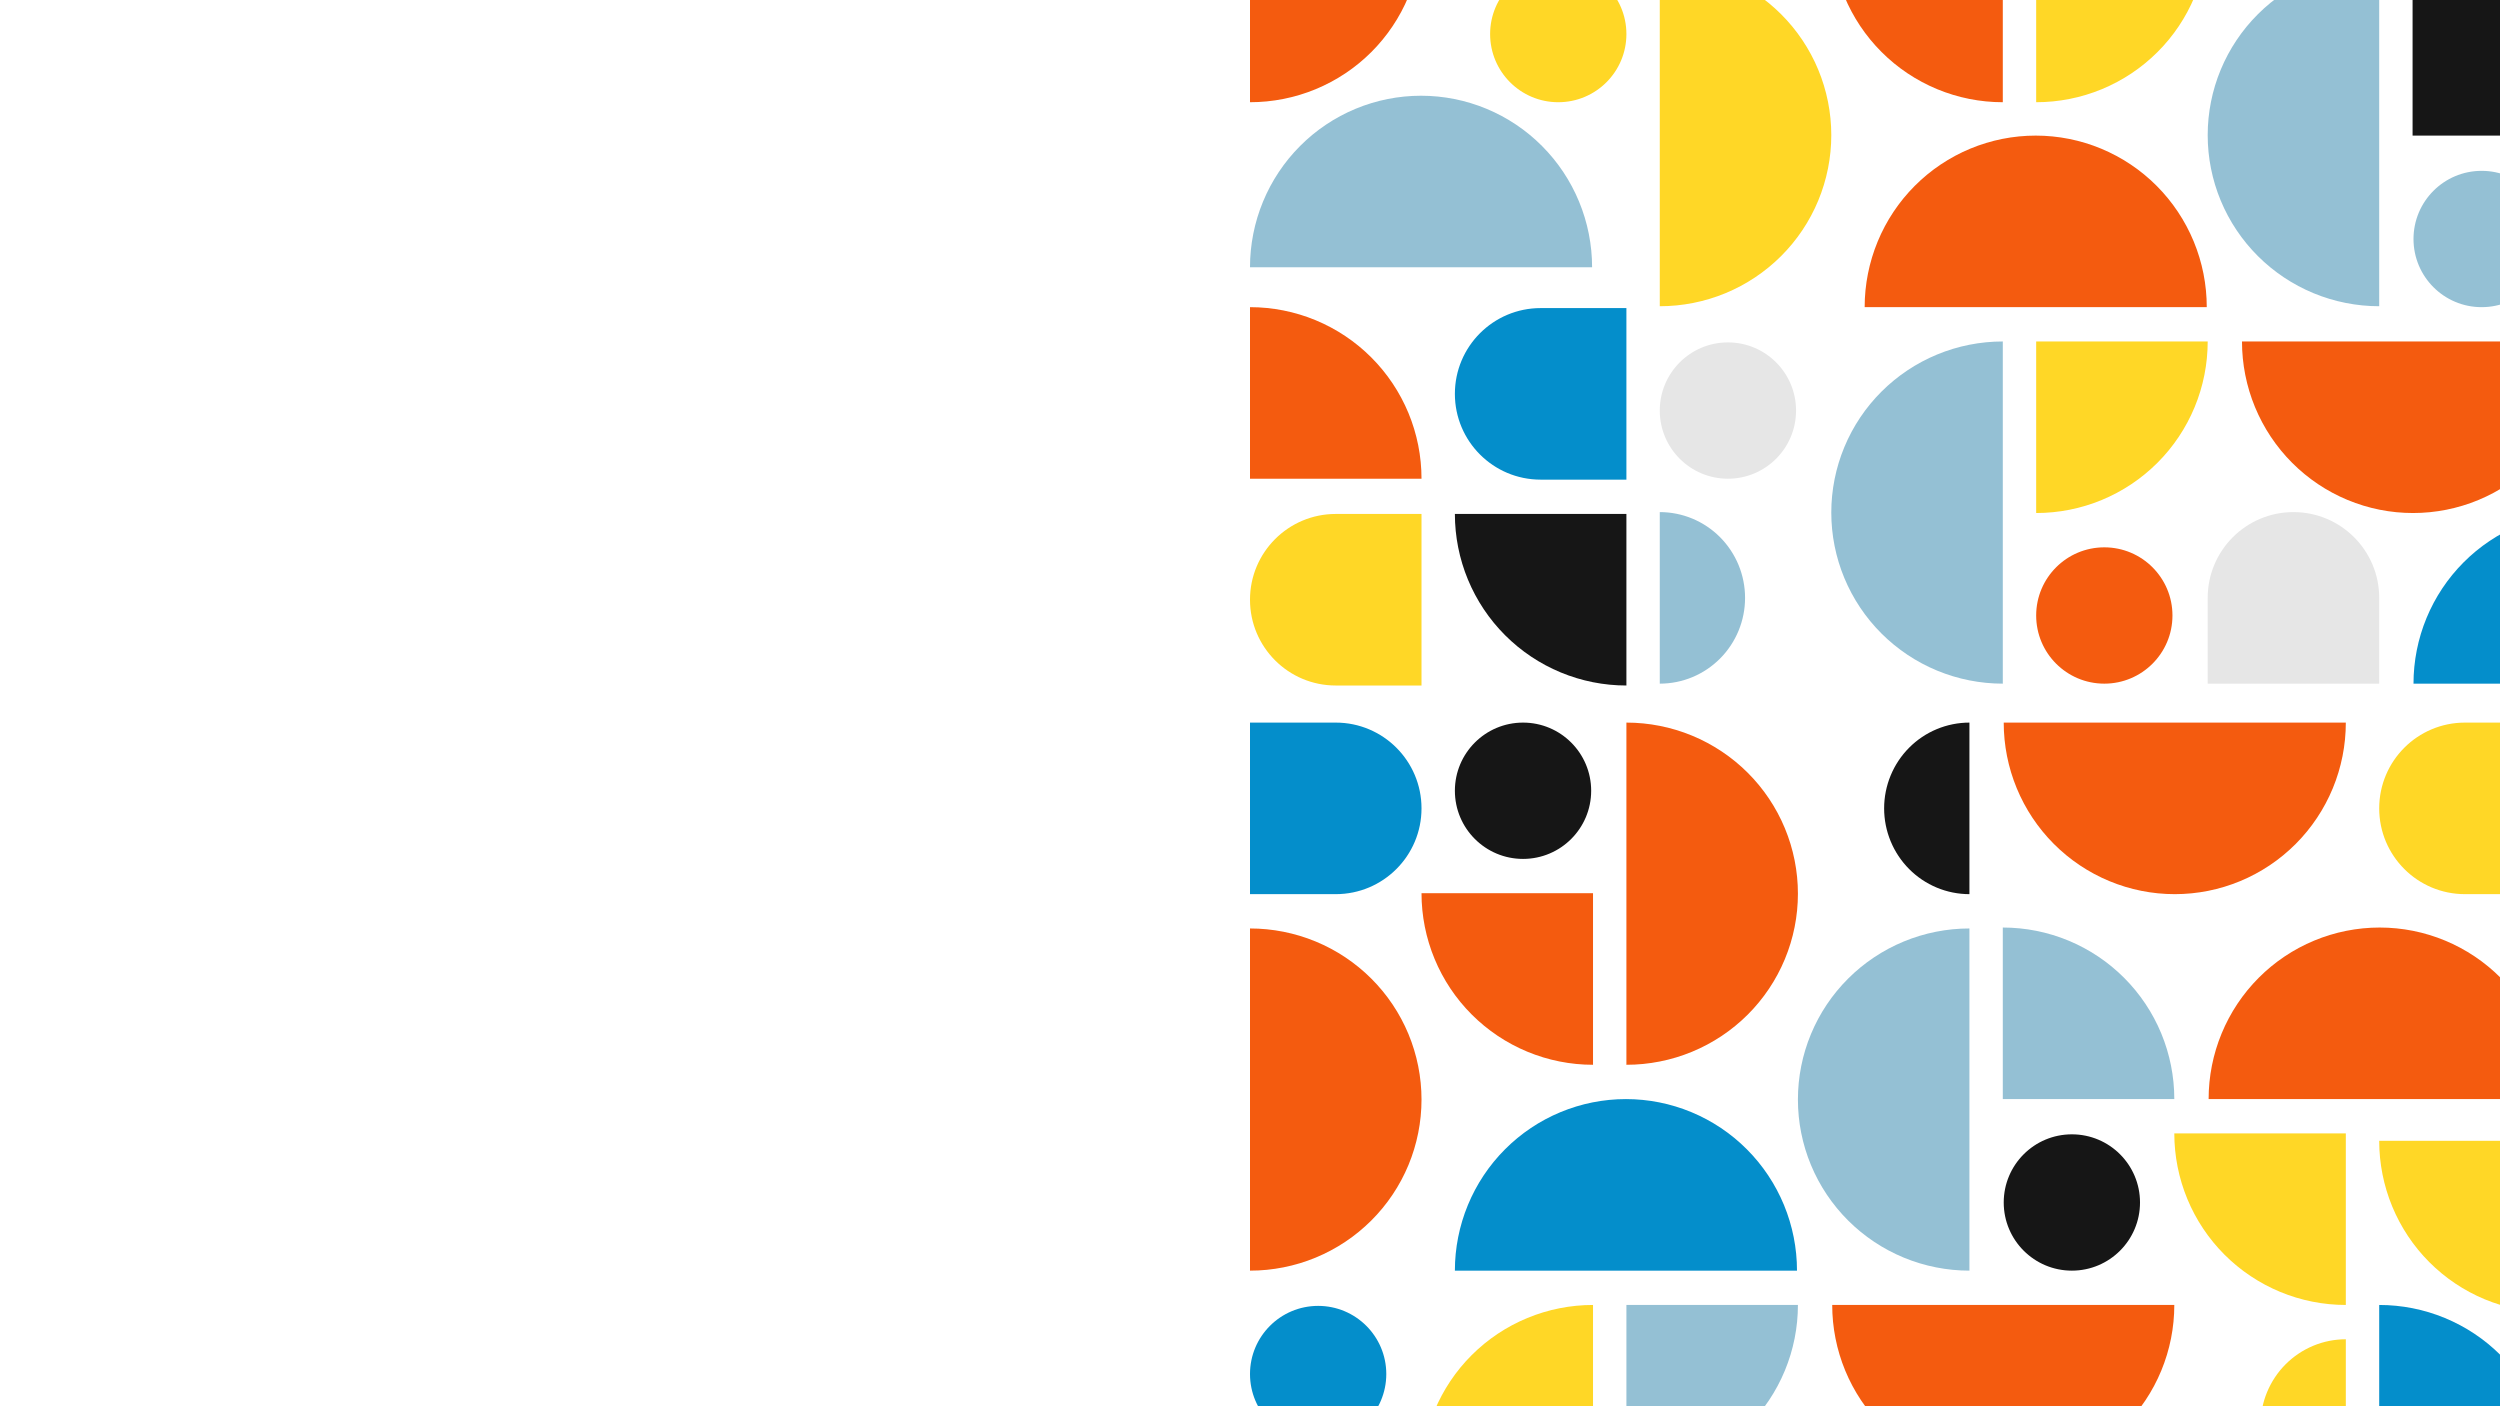 <svg width="1920" height="1080" viewBox="0 0 1920 1080" fill="none" xmlns="http://www.w3.org/2000/svg">
<g clip-path="url(#clip0_22_150)">
<path d="M1222.73 205.275C1222.73 187.973 1219.33 170.84 1212.73 154.856C1206.13 138.871 1196.45 124.347 1184.25 112.112C1172.06 99.877 1157.57 90.172 1141.64 83.551C1125.7 76.929 1108.62 73.522 1091.37 73.522C1074.11 73.522 1057.03 76.929 1041.09 83.551C1025.16 90.172 1010.68 99.877 998.477 112.112C986.278 124.347 976.602 138.871 970 154.856C963.397 170.84 960 187.973 960 205.275H1091.37H1222.73Z" fill="#94C0D4"/>
<path d="M960 78.507C977.298 78.507 994.427 75.108 1010.41 68.505C1026.39 61.902 1040.91 52.223 1053.14 40.022C1065.37 27.82 1075.07 13.335 1081.7 -2.607C1088.32 -18.549 1091.72 -35.635 1091.72 -52.89C1091.72 -70.146 1088.32 -87.232 1081.7 -103.174C1075.07 -119.116 1065.37 -133.601 1053.14 -145.802C1040.91 -158.004 1026.39 -167.682 1010.41 -174.286C994.427 -180.889 977.298 -184.288 960 -184.288V-52.89V78.507Z" fill="#F45B0F"/>
<path d="M1249.08 526.469C1231.78 526.469 1214.65 523.062 1198.67 516.44C1182.69 509.818 1168.17 500.113 1155.94 487.878C1143.7 475.644 1134 461.119 1127.38 445.135C1120.76 429.15 1117.35 412.017 1117.35 394.715H1249.08V526.469Z" fill="#161616"/>
<path d="M960 235.899C977.298 235.899 994.427 239.306 1010.41 245.928C1026.39 252.55 1040.91 262.255 1053.14 274.49C1065.37 286.724 1075.07 301.249 1081.7 317.233C1088.32 333.217 1091.72 350.351 1091.72 367.652H960V235.899Z" fill="#F45B0F"/>
<path d="M960 460.592C960 424.21 989.487 394.715 1025.86 394.715H1091.72V526.469H1025.86C989.487 526.469 960 496.974 960 460.592Z" fill="#FFD726"/>
<path d="M1117.35 302.488C1117.35 338.87 1146.84 368.364 1183.21 368.364H1249.08V236.611H1183.21C1146.84 236.611 1117.35 266.105 1117.35 302.488Z" fill="#048ECB"/>
<path d="M1196.74 78.507C1225.65 78.507 1249.08 55.071 1249.08 26.162C1249.08 -2.748 1225.65 -26.184 1196.74 -26.184C1167.84 -26.184 1144.41 -2.748 1144.41 26.162C1144.41 55.071 1167.84 78.507 1196.74 78.507Z" fill="#FFD726"/>
<path d="M1695.51 262.25C1695.51 279.552 1692.1 296.684 1685.48 312.669C1678.86 328.655 1669.16 343.179 1656.92 355.413C1644.69 367.648 1630.17 377.353 1614.19 383.974C1598.21 390.595 1581.08 394.003 1563.78 394.003V262.25H1695.51Z" fill="#FFD726"/>
<path d="M1274.71 393.291C1283.31 393.291 1291.83 394.994 1299.78 398.305C1307.72 401.616 1314.94 406.468 1321.03 412.585C1327.11 418.703 1331.93 425.965 1335.23 433.957C1338.52 441.95 1340.21 450.516 1340.21 459.167C1340.21 467.818 1338.52 476.385 1335.23 484.377C1331.93 492.37 1327.11 499.632 1321.03 505.749C1314.94 511.866 1307.72 516.719 1299.78 520.029C1291.83 523.34 1283.31 525.044 1274.71 525.044V393.291Z" fill="#94C0D4"/>
<path d="M1538.15 525.044C1520.85 525.044 1503.72 521.646 1487.74 515.042C1471.76 508.439 1457.24 498.76 1445.01 486.559C1432.78 474.357 1423.08 459.872 1416.46 443.931C1409.84 427.989 1406.43 410.902 1406.43 393.647C1406.43 376.392 1409.84 359.305 1416.46 343.363C1423.08 327.422 1432.78 312.936 1445.01 300.735C1457.24 288.533 1471.76 278.855 1487.74 272.251C1503.72 265.648 1520.85 262.25 1538.15 262.25V525.044Z" fill="#94C0D4"/>
<path d="M1406.43 -53.247H1538.15V78.507C1520.85 78.507 1503.72 75.1 1487.74 68.478C1471.76 61.856 1457.24 52.151 1445.01 39.916C1432.78 27.682 1423.08 13.157 1416.46 -2.827C1409.84 -18.811 1406.43 -35.945 1406.43 -53.247Z" fill="#F45B0F"/>
<path d="M1563.78 -184.288C1581.08 -184.288 1598.21 -180.89 1614.19 -174.286C1630.17 -167.682 1644.69 -158.003 1656.92 -145.801C1669.16 -133.6 1678.86 -119.115 1685.48 -103.173C1692.1 -87.232 1695.51 -70.145 1695.51 -52.89C1695.51 -35.635 1692.1 -18.548 1685.48 -2.607C1678.86 13.334 1669.16 27.819 1656.92 40.021C1644.69 52.222 1630.17 61.901 1614.19 68.505C1598.21 75.109 1581.08 78.507 1563.78 78.507V-184.288Z" fill="#FFD726"/>
<path d="M1853.57 525.044C1853.57 507.742 1856.97 490.609 1863.57 474.624C1870.17 458.639 1879.85 444.115 1892.05 431.88C1904.25 419.646 1918.73 409.941 1934.67 403.32C1950.6 396.698 1967.69 393.291 1984.94 393.291C2002.19 393.291 2019.27 396.698 2035.21 403.32C2051.15 409.941 2065.63 419.646 2077.83 431.88C2090.02 444.115 2099.7 458.639 2106.3 474.624C2112.91 490.609 2116.3 507.742 2116.3 525.044H1853.57Z" fill="#048ECB"/>
<path d="M1827.23 235.187C1809.93 235.187 1792.8 231.789 1776.82 225.185C1760.84 218.581 1746.32 208.902 1734.09 196.701C1721.85 184.499 1712.15 170.014 1705.53 154.073C1698.91 138.131 1695.51 121.045 1695.51 103.789C1695.51 86.534 1698.91 69.447 1705.53 53.506C1712.15 37.565 1721.85 23.08 1734.09 10.878C1746.32 -1.323 1760.84 -11.002 1776.82 -17.606C1792.8 -24.21 1809.93 -27.608 1827.23 -27.608V235.187Z" fill="#94C0D4"/>
<path d="M1274.71 235.187V-27.608C1292.01 -27.608 1309.13 -24.21 1325.12 -17.606C1341.1 -11.002 1355.62 -1.323 1367.85 10.878C1380.08 23.08 1389.78 37.565 1396.4 53.506C1403.02 69.447 1406.43 86.534 1406.43 103.789C1406.43 121.045 1403.02 138.131 1396.4 154.073C1389.78 170.014 1380.08 184.499 1367.85 196.701C1355.62 208.902 1341.1 218.581 1325.12 225.185C1309.13 231.789 1292.01 235.187 1274.71 235.187Z" fill="#FFD726"/>
<path d="M1432.06 235.899C1432.06 218.597 1435.46 201.464 1442.06 185.48C1448.66 169.495 1458.34 154.971 1470.54 142.736C1482.74 130.501 1497.22 120.797 1513.16 114.175C1529.09 107.553 1546.18 104.146 1563.43 104.146C1580.68 104.146 1597.76 107.553 1613.7 114.175C1629.64 120.797 1644.12 130.501 1656.32 142.736C1668.51 154.971 1678.19 169.495 1684.79 185.48C1691.4 201.464 1694.79 218.597 1694.79 235.899H1432.06Z" fill="#F45B0F"/>
<path d="M1984.58 262.25C1984.58 279.552 1981.18 296.684 1974.58 312.669C1967.98 328.655 1958.3 343.179 1946.1 355.413C1933.91 367.648 1919.42 377.353 1903.49 383.974C1887.55 390.595 1870.47 394.003 1853.22 394.003C1835.96 394.003 1818.88 390.595 1802.94 383.974C1787.01 377.353 1772.53 367.648 1760.33 355.413C1748.13 343.179 1738.45 328.655 1731.85 312.669C1725.25 296.684 1721.85 279.552 1721.85 262.25H1984.58Z" fill="#F45B0F"/>
<path d="M1984.58 104.146H1852.86V-27.608C1870.16 -27.608 1887.29 -24.201 1903.27 -17.579C1919.25 -10.957 1933.77 -1.252 1946 10.983C1958.23 23.217 1967.93 37.742 1974.55 53.726C1981.17 69.71 1984.58 86.844 1984.58 104.146Z" fill="#161616"/>
<path d="M1761.37 393.291C1797.74 393.291 1827.23 422.785 1827.23 459.167V525.044H1695.51V459.167C1695.51 422.785 1724.99 393.291 1761.37 393.291Z" fill="#E6E6E6"/>
<path d="M1616.12 420.354C1645.02 420.354 1668.45 443.789 1668.45 472.699C1668.45 501.608 1645.02 525.044 1616.12 525.044C1587.21 525.044 1563.78 501.608 1563.78 472.699C1563.78 443.789 1587.21 420.354 1616.12 420.354Z" fill="#F45B0F"/>
<path d="M1327.04 262.962C1355.94 262.962 1379.37 286.398 1379.37 315.307C1379.37 344.217 1355.94 367.652 1327.04 367.652C1298.14 367.652 1274.71 344.217 1274.71 315.307C1274.71 286.398 1298.14 262.962 1327.04 262.962Z" fill="#E6E6E6"/>
<path d="M1905.9 131.208C1934.81 131.208 1958.24 154.644 1958.24 183.553C1958.24 212.463 1934.81 235.899 1905.9 235.899C1877 235.899 1853.57 212.463 1853.57 183.553C1853.57 154.644 1877 131.208 1905.9 131.208Z" fill="#94C0D4"/>
<path d="M1380.8 1002.21C1380.8 1019.51 1377.39 1036.64 1370.77 1052.63C1364.15 1068.61 1354.45 1083.13 1342.22 1095.37C1329.98 1107.6 1315.46 1117.31 1299.48 1123.93C1283.5 1130.55 1266.37 1133.96 1249.08 1133.96V1002.21H1380.8Z" fill="#94C0D4"/>
<path d="M1801.59 1160.31C1792.99 1160.31 1784.47 1158.61 1776.53 1155.3C1768.58 1151.98 1761.36 1147.13 1755.27 1141.01C1749.19 1134.9 1744.37 1127.64 1741.08 1119.64C1737.79 1111.65 1736.09 1103.08 1736.09 1094.43C1736.09 1085.78 1737.79 1077.22 1741.08 1069.22C1744.37 1061.23 1749.19 1053.97 1755.27 1047.85C1761.36 1041.73 1768.58 1036.88 1776.53 1033.57C1784.47 1030.26 1792.99 1028.56 1801.59 1028.56V1160.31Z" fill="#FFD726"/>
<path d="M1512.52 686.709C1503.92 686.709 1495.4 685.005 1487.45 681.695C1479.5 678.385 1472.28 673.531 1466.2 667.415C1460.12 661.297 1455.29 654.035 1452 646.042C1448.71 638.05 1447.01 629.484 1447.01 620.833C1447.01 612.182 1448.71 603.615 1452 595.623C1455.29 587.631 1460.12 580.369 1466.2 574.25C1472.28 568.134 1479.5 563.28 1487.45 559.971C1495.4 556.661 1503.92 554.956 1512.52 554.956V686.709Z" fill="#161616"/>
<path d="M1223.44 1265C1206.15 1265 1189.02 1261.6 1173.04 1255C1157.05 1248.39 1142.53 1238.72 1130.3 1226.51C1118.07 1214.31 1108.37 1199.83 1101.75 1183.89C1095.13 1167.94 1091.72 1150.86 1091.72 1133.6C1091.72 1116.35 1095.13 1099.26 1101.75 1083.32C1108.37 1067.38 1118.07 1052.89 1130.3 1040.69C1142.53 1028.49 1157.05 1018.81 1173.04 1012.21C1189.02 1005.6 1206.15 1002.21 1223.44 1002.21V1265Z" fill="#FFD726"/>
<path d="M1091.72 685.997H1223.44V817.751C1206.15 817.751 1189.02 814.343 1173.04 807.721C1157.05 801.1 1142.53 791.395 1130.3 779.16C1118.07 766.925 1108.37 752.401 1101.75 736.417C1095.13 720.432 1091.72 703.299 1091.72 685.997Z" fill="#F45B0F"/>
<path d="M1249.08 554.956C1266.37 554.956 1283.5 558.354 1299.48 564.958C1315.46 571.562 1329.98 581.241 1342.22 593.442C1354.45 605.644 1364.15 620.129 1370.77 636.07C1377.39 652.011 1380.8 669.098 1380.8 686.353C1380.8 703.609 1377.39 720.695 1370.77 736.637C1364.15 752.578 1354.45 767.063 1342.22 779.265C1329.98 791.466 1315.46 801.145 1299.48 807.749C1283.5 814.353 1266.37 817.751 1249.08 817.751V554.956Z" fill="#F45B0F"/>
<path d="M2089.96 876.149C2089.96 893.451 2086.56 910.585 2079.96 926.569C2073.36 942.553 2063.68 957.078 2051.48 969.312C2039.28 981.547 2024.8 991.252 2008.86 997.874C1992.93 1004.49 1975.84 1007.9 1958.59 1007.9C1941.34 1007.9 1924.26 1004.49 1908.32 997.874C1892.38 991.252 1877.9 981.547 1865.7 969.312C1853.51 957.078 1843.83 942.553 1837.23 926.569C1830.62 910.585 1827.23 893.451 1827.23 876.149H2089.96Z" fill="#FFD726"/>
<path d="M1827.23 1002.21C1844.52 1002.21 1861.65 1005.6 1877.63 1012.21C1893.61 1018.81 1908.14 1028.49 1920.37 1040.69C1932.6 1052.89 1942.3 1067.38 1948.92 1083.32C1955.54 1099.26 1958.95 1116.35 1958.95 1133.6C1958.95 1150.86 1955.54 1167.94 1948.92 1183.89C1942.3 1199.83 1932.6 1214.31 1920.37 1226.51C1908.14 1238.72 1893.61 1248.39 1877.63 1255C1861.65 1261.6 1844.52 1265 1827.23 1265V1002.21Z" fill="#048ECB"/>
<path d="M1696.22 844.101C1696.22 826.799 1699.61 809.666 1706.22 793.682C1712.82 777.697 1722.5 763.173 1734.69 750.938C1746.89 738.704 1761.37 728.999 1777.31 722.377C1793.25 715.755 1810.33 712.348 1827.58 712.348C1844.83 712.348 1861.92 715.755 1877.85 722.377C1893.79 728.999 1908.27 738.704 1920.47 750.938C1932.67 763.173 1942.35 777.697 1948.95 793.682C1955.55 809.666 1958.95 826.799 1958.95 844.101H1696.22Z" fill="#F45B0F"/>
<path d="M1801.59 554.956C1801.59 572.258 1798.2 589.391 1791.6 605.375C1784.99 621.36 1775.32 635.884 1763.12 648.119C1750.92 660.353 1736.44 670.058 1720.5 676.68C1704.56 683.302 1687.48 686.709 1670.23 686.709C1652.98 686.709 1635.9 683.302 1619.96 676.68C1604.02 670.058 1589.54 660.353 1577.34 648.119C1565.14 635.884 1555.47 621.36 1548.86 605.375C1542.26 589.391 1538.86 572.258 1538.86 554.956H1801.59Z" fill="#F45B0F"/>
<path d="M1512.52 975.855C1495.22 975.855 1478.09 972.457 1462.11 965.853C1446.13 959.249 1431.61 949.57 1419.38 937.368C1407.15 925.167 1397.44 910.682 1390.82 894.741C1384.2 878.799 1380.8 861.713 1380.8 844.457C1380.8 827.202 1384.2 810.115 1390.82 794.174C1397.44 778.233 1407.15 763.748 1419.38 751.546C1431.61 739.345 1446.13 729.666 1462.11 723.062C1478.09 716.458 1495.22 713.06 1512.52 713.06V975.855Z" fill="#94C0D4"/>
<path d="M960 975.855V713.06C977.298 713.06 994.426 716.458 1010.41 723.062C1026.39 729.666 1040.91 739.345 1053.14 751.546C1065.37 763.748 1075.08 778.233 1081.7 794.174C1088.31 810.115 1091.72 827.202 1091.72 844.457C1091.72 861.713 1088.31 878.799 1081.7 894.741C1075.08 910.682 1065.37 925.167 1053.14 937.368C1040.91 949.57 1026.39 959.249 1010.41 965.853C994.426 972.457 977.298 975.855 960 975.855Z" fill="#F45B0F"/>
<path d="M1117.35 975.854C1117.35 958.553 1120.75 941.419 1127.35 925.435C1133.96 909.451 1143.63 894.926 1155.83 882.692C1168.03 870.457 1182.51 860.752 1198.45 854.13C1214.39 847.508 1231.47 844.101 1248.72 844.101C1265.97 844.101 1283.05 847.508 1298.99 854.13C1314.93 860.752 1329.41 870.457 1341.61 882.692C1353.81 894.926 1363.48 909.451 1370.09 925.435C1376.69 941.419 1380.09 958.553 1380.09 975.854H1117.35Z" fill="#048ECB"/>
<path d="M1669.87 1002.21C1669.87 1019.51 1666.48 1036.64 1659.87 1052.63C1653.27 1068.61 1643.59 1083.13 1631.4 1095.37C1619.2 1107.6 1604.72 1117.31 1588.78 1123.93C1572.84 1130.55 1555.76 1133.96 1538.51 1133.96C1521.26 1133.96 1504.17 1130.55 1488.24 1123.93C1472.3 1117.31 1457.82 1107.6 1445.62 1095.37C1433.42 1083.13 1423.74 1068.61 1417.14 1052.63C1410.54 1036.64 1407.14 1019.51 1407.14 1002.21H1669.87Z" fill="#F45B0F"/>
<path d="M1669.87 844.101H1538.15V712.348C1555.45 712.348 1572.58 715.755 1588.56 722.377C1604.54 728.999 1619.06 738.704 1631.29 750.938C1643.52 763.173 1653.23 777.697 1659.85 793.682C1666.47 809.666 1669.87 826.799 1669.87 844.101Z" fill="#94C0D4"/>
<path d="M1669.87 870.452H1801.59V1002.21C1784.3 1002.21 1767.17 998.798 1751.19 992.176C1735.21 985.554 1720.69 975.849 1708.45 963.615C1696.22 951.38 1686.52 936.855 1679.9 920.871C1673.28 904.887 1669.87 887.754 1669.87 870.452Z" fill="#FFD726"/>
<path d="M1091.72 620.833C1091.72 657.215 1062.23 686.709 1025.86 686.709H960V554.956H1025.86C1062.23 554.956 1091.72 584.45 1091.72 620.833Z" fill="#048ECB"/>
<path d="M1827.23 620.833C1827.23 584.45 1856.71 554.956 1893.09 554.956H1958.95V686.709H1893.09C1856.71 686.709 1827.23 657.215 1827.23 620.833Z" fill="#FFD726"/>
<path d="M1012.33 1002.92C1041.24 1002.92 1064.67 1026.35 1064.67 1055.26C1064.67 1084.17 1041.24 1107.61 1012.33 1107.61C983.43 1107.61 960 1084.17 960 1055.26C960 1026.35 983.43 1002.92 1012.33 1002.92Z" fill="#048ECB"/>
<path d="M1169.69 554.956C1198.59 554.956 1222.02 578.392 1222.02 607.301C1222.02 636.211 1198.59 659.647 1169.69 659.647C1140.78 659.647 1117.35 636.211 1117.35 607.301C1117.35 578.392 1140.78 554.956 1169.69 554.956Z" fill="#161616"/>
<path d="M1591.2 871.164C1620.1 871.164 1643.53 894.6 1643.53 923.509C1643.53 952.419 1620.1 975.855 1591.2 975.855C1562.29 975.855 1538.86 952.419 1538.86 923.509C1538.86 894.6 1562.29 871.164 1591.2 871.164Z" fill="#161616"/>
</g>
<defs>
<clipPath id="clip0_22_150">
<rect width="1920" height="1080" fill="white"/>
</clipPath>
</defs>
</svg>
